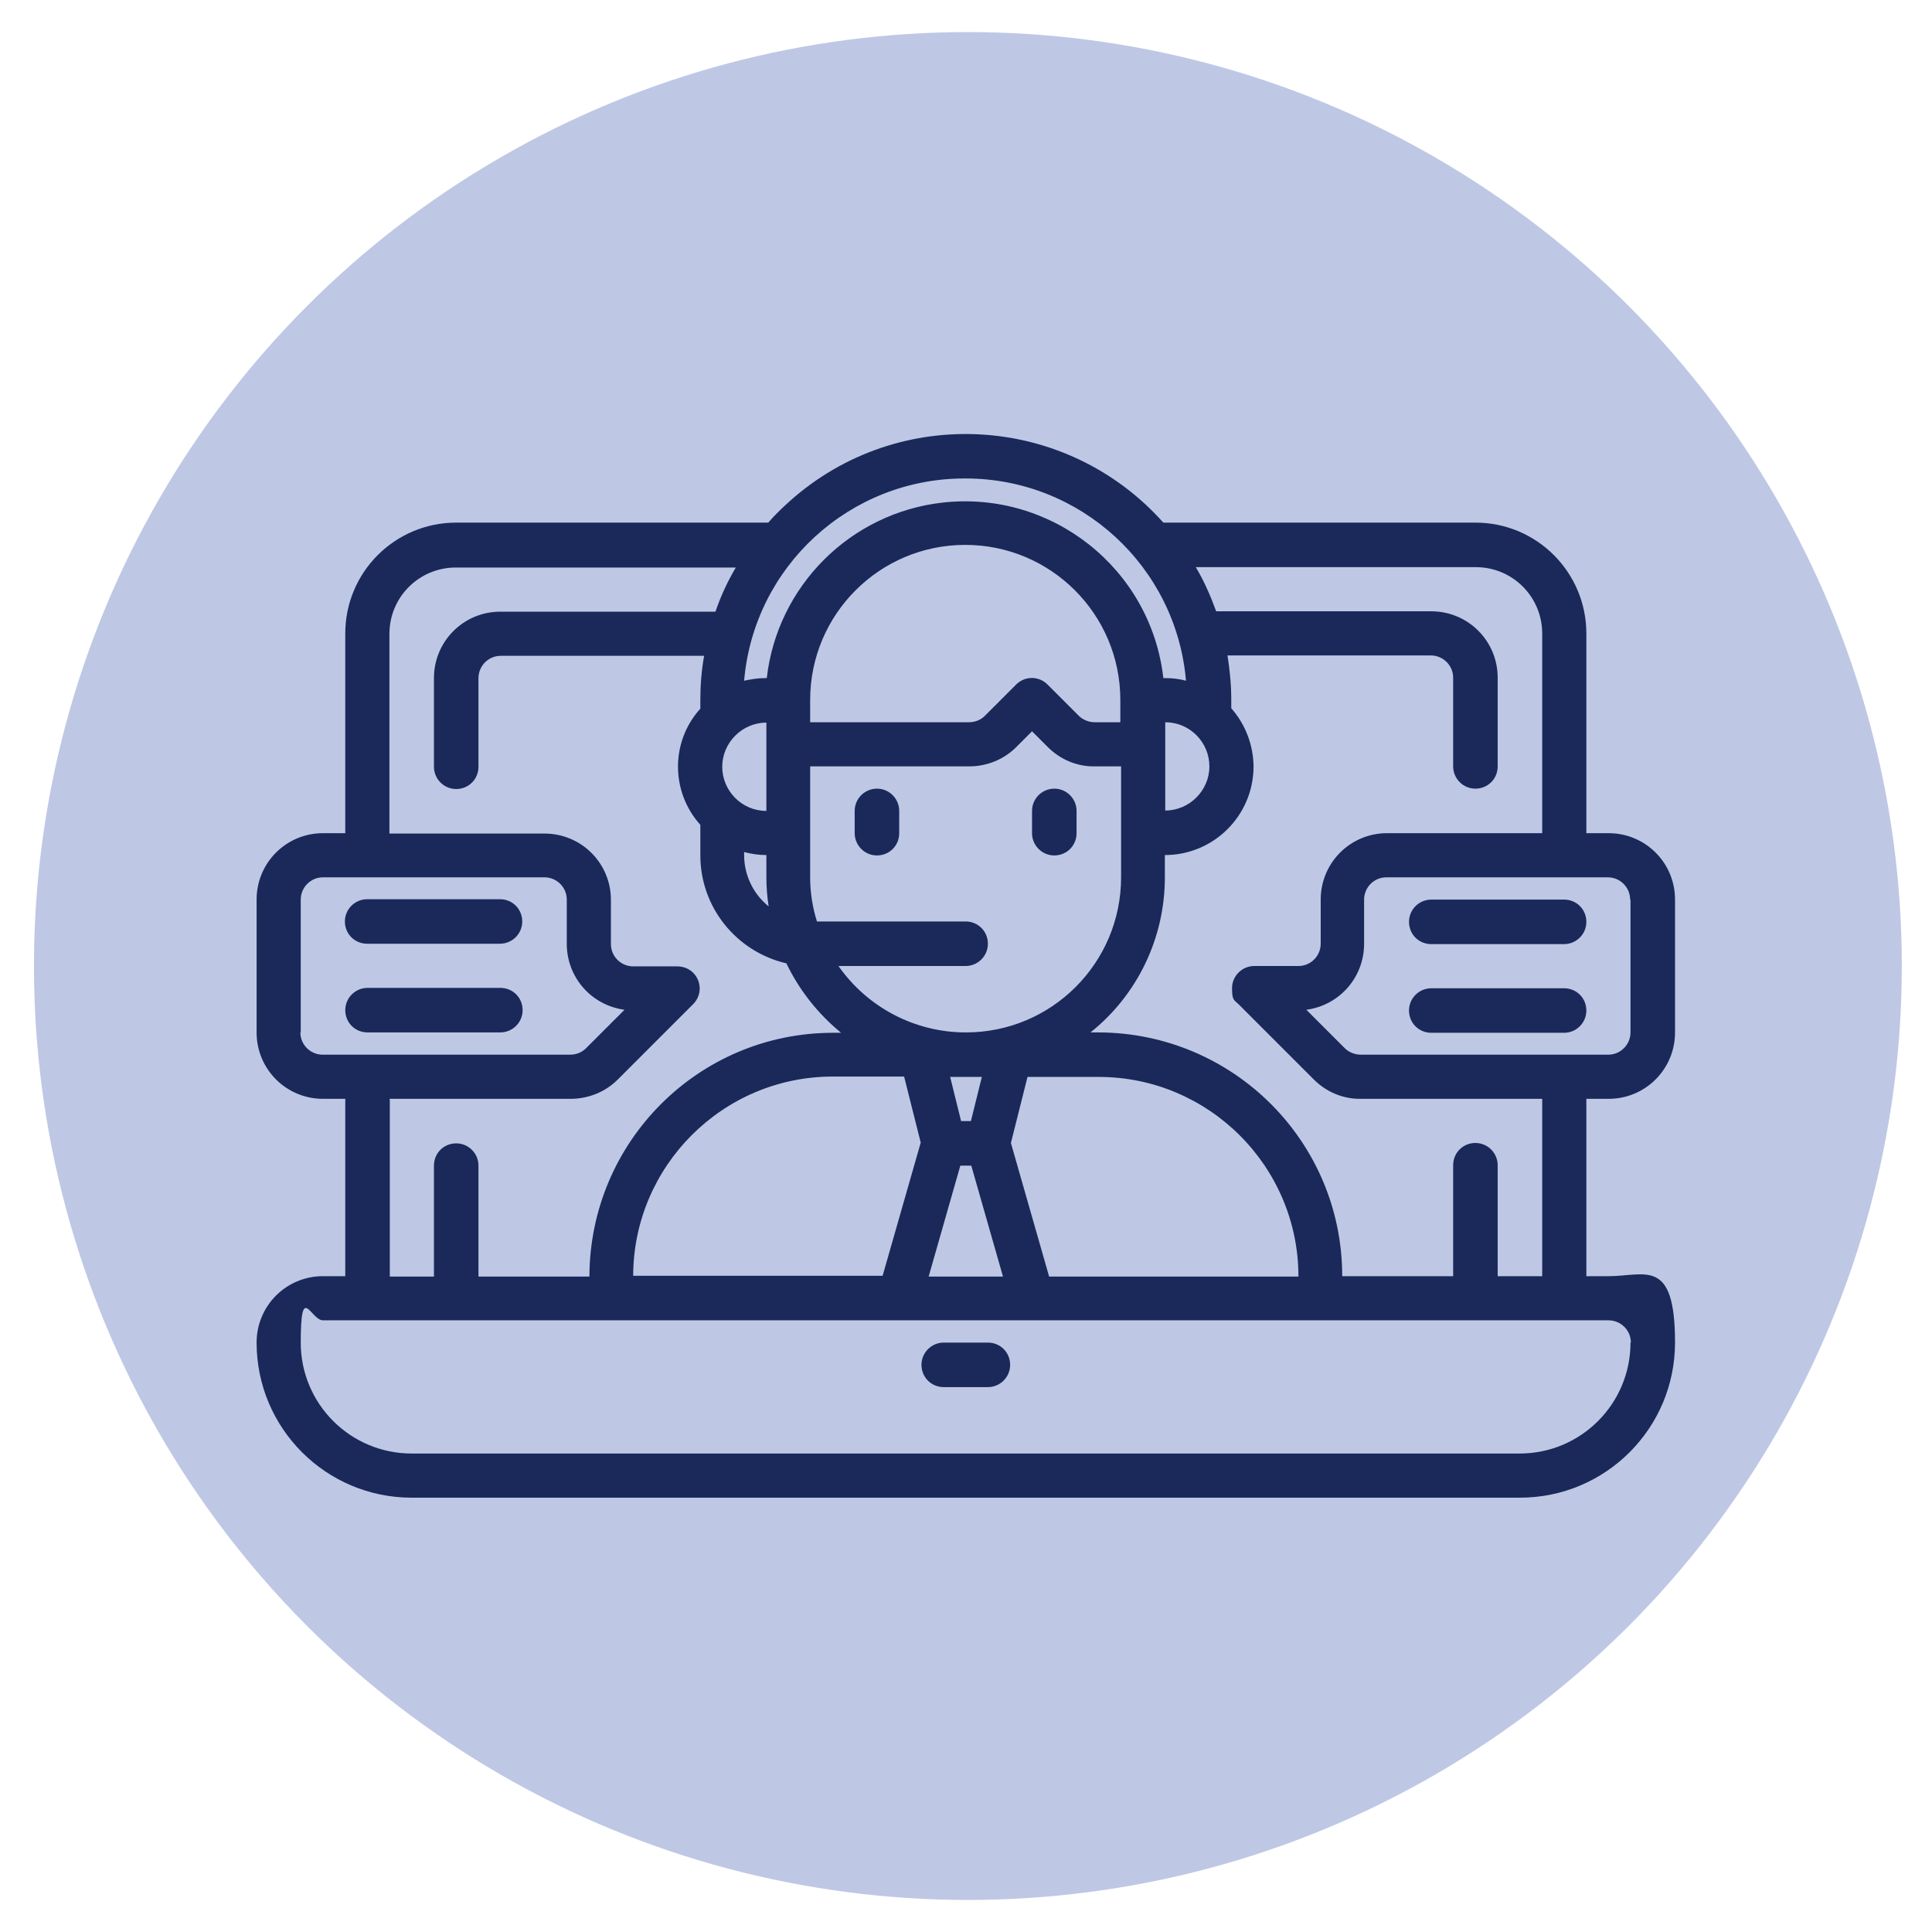 <?xml version="1.0" encoding="UTF-8"?>
<svg id="Layer_1" xmlns="http://www.w3.org/2000/svg" version="1.1" viewBox="0 0 512 512">
  <!-- Generator: Adobe Illustrator 29.5.0, SVG Export Plug-In . SVG Version: 2.1.0 Build 137)  -->
  <defs>
    <style>
      .st0 {
        fill: #bec8e5;
      }

      .st1 {
        fill: #1a295a;
      }
    </style>
  </defs>
  <circle class="st0" cx="256.5" cy="256" r="247.5"/>
  <g id="Layer_2">
    <path class="st1" d="M261.8,355.8h-11.7c-3.2,0-5.9,2.6-5.9,5.9s2.6,5.9,5.9,5.9h11.7c3.2,0,5.9-2.6,5.9-5.9s-2.6-5.9-5.9-5.9Z"/>
    <path class="st1" d="M279.4,209c-3.2,0-5.9,2.6-5.9,5.9v5.9c0,3.2,2.6,5.9,5.9,5.9s5.9-2.6,5.9-5.9v-5.9c0-3.2-2.6-5.9-5.9-5.9Z"/>
    <path class="st1" d="M232.4,209c-3.2,0-5.9,2.6-5.9,5.9v5.9c0,3.2,2.6,5.9,5.9,5.9s5.9-2.6,5.9-5.9v-5.9c0-3.2-2.6-5.9-5.9-5.9Z"/>
    <path class="st1" d="M97.3,250.1h35.2c3.2,0,5.9-2.6,5.9-5.9s-2.6-5.9-5.9-5.9h-35.2c-3.2,0-5.9,2.6-5.9,5.9s2.6,5.9,5.9,5.9Z"/>
    <path class="st1" d="M132.6,273.6c3.2,0,5.9-2.6,5.9-5.9s-2.6-5.9-5.9-5.9h-35.2c-3.2,0-5.9,2.6-5.9,5.9s2.6,5.9,5.9,5.9h35.2Z"/>
    <path class="st1" d="M426.3,291.2c9.8,0,17.6-7.9,17.6-17.6v-35.2c0-9.8-7.9-17.6-17.6-17.6h-5.9v-52.9c0-16.2-13.1-29.4-29.4-29.4h-82.7c-25.8-28.9-70.1-31.5-99-5.7-2,1.8-4,3.7-5.7,5.7h-82.7c-16.2,0-29.4,13.1-29.4,29.4v52.9h-5.9c-9.8,0-17.6,7.9-17.6,17.6v35.2c0,9.8,7.9,17.6,17.6,17.6h5.9v47h-5.9c-9.8,0-17.6,7.9-17.6,17.6,0,22.7,18.4,41.1,41.1,41.1h293.7c22.7,0,41.1-18.4,41.1-41.1s-7.9-17.6-17.6-17.6h-5.9v-47h5.9,0ZM432.1,238.4v35.2c0,3.2-2.6,5.9-5.9,5.9h-65.6c-1.5,0-3.1-.6-4.2-1.7l-10.2-10.2c8.8-1.2,15.3-8.6,15.3-17.5v-11.7c0-3.2,2.6-5.9,5.9-5.9h58.7c3.2,0,5.9,2.6,5.9,5.9h0ZM308.8,214.9v-23.5c6.5,0,11.7,5.3,11.7,11.7s-5.3,11.7-11.7,11.7ZM278,338.2l-10.1-35.3,4.4-17.5h18.9c29.1,0,52.9,23.7,52.9,52.9h-66.1ZM167.8,338.2c0-29.1,23.7-52.9,52.9-52.9h18.9l4.4,17.5-10.1,35.3h-66.1ZM260.2,285.4l-2.9,11.7h-2.6l-2.9-11.7h8.4ZM254.5,308.9h2.9l8.4,29.4h-19.7l8.4-29.4h0ZM255.9,273.6c-13.4,0-26-6.6-33.7-17.6h33.7c3.2,0,5.9-2.6,5.9-5.9s-2.6-5.9-5.9-5.9h-39.4c-1.2-3.8-1.8-7.8-1.8-11.7v-29.4h42.1c4.7,0,9.2-1.8,12.5-5.1l4.2-4.2,4.2,4.2c3.3,3.3,7.8,5.2,12.5,5.1h6.9v29.4c0,22.7-18.4,41.1-41.1,41.1h-.1ZM297,191.4h-6.9c-1.5,0-3.1-.6-4.2-1.7l-8.3-8.3c-2.3-2.3-6-2.3-8.3,0l-8.3,8.3c-1.1,1.1-2.6,1.7-4.2,1.7h-42.1v-5.9c0-22.7,18.4-41.1,41.1-41.1s41.1,18.4,41.1,41.1v5.9h0ZM203.1,197.3v17.6c-6.5,0-11.7-5.3-11.7-11.7s5.3-11.7,11.7-11.7v5.9ZM197.2,225.8c1.9.5,3.9.8,5.9.8v5.9c0,2.6.2,5.1.6,7.7-4.1-3.3-6.5-8.3-6.5-13.6v-.8ZM255.9,126.8c30.4,0,55.8,23.3,58.4,53.6-1.8-.5-3.7-.7-5.6-.7h-.4c-3.3-29-29.6-49.8-58.6-46.5-24.4,2.8-43.7,22.1-46.5,46.5h-.4c-1.9,0-3.7.3-5.6.7,2.6-30.3,28-53.6,58.4-53.6h0ZM79.7,273.6v-35.2c0-3.2,2.6-5.9,5.9-5.9h58.7c3.2,0,5.9,2.6,5.9,5.9v11.7c0,8.9,6.5,16.3,15.3,17.5l-10.2,10.2c-1.1,1.1-2.6,1.7-4.2,1.7h-65.6c-3.2,0-5.9-2.6-5.9-5.9h0ZM103.2,291.2h48c4.7,0,9.2-1.8,12.5-5.1l20-20c2.3-2.3,2.3-6,0-8.3-1.1-1.1-2.6-1.7-4.2-1.7h-11.7c-3.2,0-5.9-2.6-5.9-5.9v-11.7c0-9.8-7.9-17.6-17.6-17.6h-41.1v-52.9c0-9.8,7.9-17.6,17.6-17.6h74.2c-2.2,3.7-4,7.6-5.4,11.7h-57c-9.8,0-17.6,7.9-17.6,17.6v23.5c0,3.2,2.6,5.9,5.9,5.9s5.9-2.6,5.9-5.9v-23.5c0-3.2,2.6-5.9,5.9-5.9h53.9c-.7,3.9-1,7.8-1,11.7v2.3c-7.9,8.7-7.9,22,0,30.8v8.1c0,13.7,9.5,25.5,22.8,28.6,3.4,7.1,8.4,13.4,14.5,18.4h-2.1c-35.7,0-64.5,28.9-64.6,64.6h-29.4v-29.4c0-3.2-2.6-5.9-5.9-5.9s-5.9,2.6-5.9,5.9v29.4h-11.7v-47h0ZM432.1,355.8c0,16.2-13.1,29.4-29.4,29.4H109.1c-16.2,0-29.4-13.1-29.4-29.4s2.6-5.9,5.9-5.9h340.7c3.2,0,5.9,2.6,5.9,5.9ZM408.6,338.2h-11.7v-29.4c0-3.2-2.6-5.9-5.9-5.9s-5.9,2.6-5.9,5.9v29.4h-29.4c0-35.7-28.9-64.5-64.6-64.6h-2.1c12.5-10,19.7-25.1,19.7-41.1v-5.9c12.9,0,23.4-10.4,23.5-23.3,0-5.7-2.1-11.3-5.9-15.6v-2.3c0-4-.4-7.9-1-11.7h53.9c3.2,0,5.9,2.6,5.9,5.9v23.5c0,3.2,2.6,5.9,5.9,5.9s5.9-2.6,5.9-5.9v-23.5c0-9.8-7.9-17.6-17.6-17.6h-57c-1.5-4.1-3.2-8-5.4-11.7h74.2c9.8,0,17.6,7.9,17.6,17.6v52.9h-41.1c-9.8,0-17.6,7.9-17.6,17.6v11.7c0,3.2-2.6,5.9-5.9,5.9h-11.7c-3.2,0-5.9,2.6-5.9,5.9s.6,3.1,1.7,4.2l20,20c3.3,3.3,7.8,5.2,12.5,5.1h48v47h0Z"/>
    <path class="st1" d="M379.3,238.4c-3.2,0-5.9,2.6-5.9,5.9s2.6,5.9,5.9,5.9h35.2c3.2,0,5.9-2.6,5.9-5.9s-2.6-5.9-5.9-5.9h-35.2Z"/>
    <path class="st1" d="M414.5,261.9h-35.2c-3.2,0-5.9,2.6-5.9,5.9s2.6,5.9,5.9,5.9h35.2c3.2,0,5.9-2.6,5.9-5.9s-2.6-5.9-5.9-5.9Z"/>
  </g>
</svg>